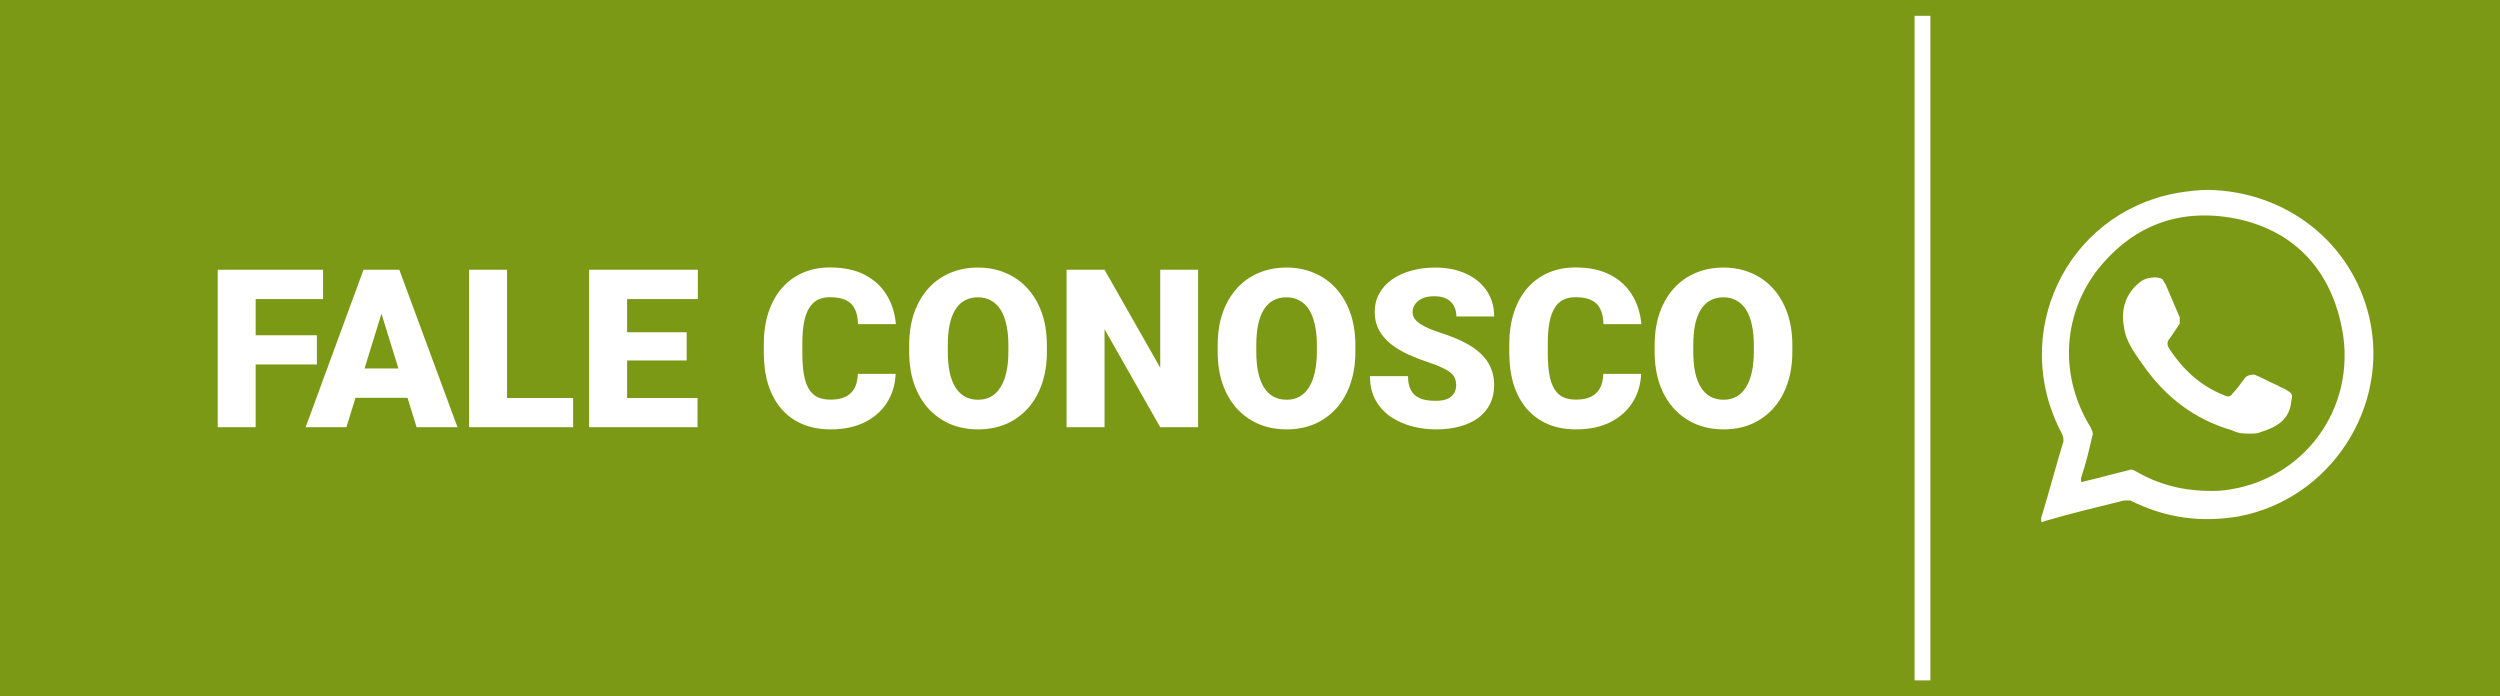 <svg width="158" height="44" viewBox="0 0 158 44" fill="none" xmlns="http://www.w3.org/2000/svg">
<rect width="158" height="44" fill="#7B9915"/>
<path d="M16.158 17.047V27H13.759V17.047H16.158ZM20.027 21.189V23.035H15.475V21.189H20.027ZM20.417 17.047V18.899H15.475V17.047H20.417ZM24.32 19.139L21.894 27H19.316L22.974 17.047H24.607L24.32 19.139ZM26.33 27L23.896 19.139L23.582 17.047H25.236L28.914 27H26.33ZM26.234 23.288V25.141H21.128V23.288H26.234ZM36.222 25.154V27H31.19V25.154H36.222ZM32.045 17.047V27H29.645V17.047H32.045ZM44.083 25.154V27H38.778V25.154H44.083ZM39.633 17.047V27H37.233V17.047H39.633ZM43.399 20.998V22.782H38.778V20.998H43.399ZM44.103 17.047V18.899H38.778V17.047H44.103ZM54.214 23.63H56.606C56.575 24.323 56.388 24.933 56.046 25.462C55.704 25.991 55.23 26.403 54.624 26.699C54.023 26.991 53.312 27.137 52.491 27.137C51.826 27.137 51.231 27.025 50.707 26.802C50.188 26.578 49.745 26.257 49.381 25.838C49.021 25.419 48.745 24.91 48.554 24.314C48.367 23.716 48.273 23.044 48.273 22.297V21.757C48.273 21.009 48.371 20.337 48.567 19.74C48.768 19.139 49.05 18.628 49.415 18.209C49.784 17.785 50.226 17.462 50.741 17.238C51.256 17.015 51.828 16.903 52.457 16.903C53.323 16.903 54.054 17.058 54.651 17.368C55.248 17.678 55.711 18.104 56.039 18.646C56.367 19.184 56.561 19.797 56.62 20.485H54.227C54.218 20.112 54.155 19.799 54.036 19.549C53.918 19.294 53.731 19.102 53.476 18.975C53.22 18.847 52.881 18.783 52.457 18.783C52.161 18.783 51.903 18.838 51.685 18.947C51.466 19.057 51.283 19.23 51.138 19.467C50.992 19.704 50.883 20.011 50.81 20.39C50.741 20.763 50.707 21.215 50.707 21.743V22.297C50.707 22.826 50.739 23.277 50.803 23.65C50.867 24.024 50.969 24.329 51.11 24.566C51.252 24.803 51.434 24.979 51.657 25.093C51.885 25.202 52.163 25.257 52.491 25.257C52.856 25.257 53.163 25.2 53.414 25.086C53.665 24.967 53.858 24.79 53.995 24.553C54.132 24.311 54.205 24.004 54.214 23.63ZM66.163 21.825V22.229C66.163 22.99 66.056 23.673 65.842 24.279C65.632 24.881 65.334 25.396 64.946 25.824C64.559 26.248 64.101 26.574 63.572 26.802C63.044 27.025 62.46 27.137 61.822 27.137C61.18 27.137 60.592 27.025 60.059 26.802C59.53 26.574 59.07 26.248 58.678 25.824C58.29 25.396 57.99 24.881 57.775 24.279C57.566 23.673 57.461 22.99 57.461 22.229V21.825C57.461 21.064 57.566 20.381 57.775 19.774C57.99 19.168 58.288 18.653 58.671 18.23C59.058 17.801 59.516 17.475 60.045 17.252C60.578 17.024 61.166 16.91 61.809 16.91C62.447 16.91 63.03 17.024 63.559 17.252C64.092 17.475 64.552 17.801 64.939 18.23C65.327 18.653 65.628 19.168 65.842 19.774C66.056 20.381 66.163 21.064 66.163 21.825ZM63.73 22.229V21.811C63.73 21.319 63.686 20.886 63.6 20.513C63.518 20.134 63.395 19.818 63.23 19.562C63.066 19.307 62.864 19.116 62.622 18.988C62.385 18.856 62.114 18.79 61.809 18.79C61.49 18.79 61.212 18.856 60.975 18.988C60.738 19.116 60.539 19.307 60.38 19.562C60.22 19.818 60.1 20.134 60.018 20.513C59.94 20.886 59.901 21.319 59.901 21.811V22.229C59.901 22.716 59.94 23.149 60.018 23.527C60.1 23.901 60.22 24.218 60.38 24.477C60.544 24.737 60.745 24.933 60.981 25.065C61.223 25.198 61.503 25.264 61.822 25.264C62.128 25.264 62.399 25.198 62.636 25.065C62.873 24.933 63.071 24.737 63.23 24.477C63.395 24.218 63.518 23.901 63.6 23.527C63.686 23.149 63.73 22.716 63.73 22.229ZM75.72 17.047V27H73.327L69.807 20.807V27H67.407V17.047H69.807L73.327 23.24V17.047H75.72ZM85.659 21.825V22.229C85.659 22.99 85.552 23.673 85.338 24.279C85.128 24.881 84.83 25.396 84.442 25.824C84.055 26.248 83.597 26.574 83.068 26.802C82.54 27.025 81.956 27.137 81.318 27.137C80.676 27.137 80.088 27.025 79.555 26.802C79.026 26.574 78.566 26.248 78.174 25.824C77.787 25.396 77.486 24.881 77.272 24.279C77.062 23.673 76.957 22.99 76.957 22.229V21.825C76.957 21.064 77.062 20.381 77.272 19.774C77.486 19.168 77.784 18.653 78.167 18.23C78.554 17.801 79.012 17.475 79.541 17.252C80.074 17.024 80.662 16.91 81.305 16.91C81.943 16.91 82.526 17.024 83.055 17.252C83.588 17.475 84.048 17.801 84.436 18.23C84.823 18.653 85.124 19.168 85.338 19.774C85.552 20.381 85.659 21.064 85.659 21.825ZM83.226 22.229V21.811C83.226 21.319 83.182 20.886 83.096 20.513C83.014 20.134 82.891 19.818 82.727 19.562C82.562 19.307 82.36 19.116 82.118 18.988C81.881 18.856 81.61 18.79 81.305 18.79C80.986 18.79 80.708 18.856 80.471 18.988C80.234 19.116 80.035 19.307 79.876 19.562C79.716 19.818 79.596 20.134 79.514 20.513C79.436 20.886 79.397 21.319 79.397 21.811V22.229C79.397 22.716 79.436 23.149 79.514 23.527C79.596 23.901 79.716 24.218 79.876 24.477C80.04 24.737 80.241 24.933 80.478 25.065C80.719 25.198 80.999 25.264 81.318 25.264C81.624 25.264 81.895 25.198 82.132 25.065C82.369 24.933 82.567 24.737 82.727 24.477C82.891 24.218 83.014 23.901 83.096 23.527C83.182 23.149 83.226 22.716 83.226 22.229ZM92.03 24.355C92.03 24.2 92.007 24.061 91.962 23.938C91.916 23.81 91.832 23.691 91.709 23.582C91.586 23.473 91.408 23.363 91.176 23.254C90.948 23.14 90.647 23.021 90.273 22.898C89.836 22.753 89.414 22.588 89.009 22.406C88.603 22.219 88.241 22.003 87.922 21.757C87.603 21.506 87.35 21.215 87.163 20.882C86.976 20.545 86.883 20.153 86.883 19.706C86.883 19.278 86.978 18.893 87.17 18.551C87.361 18.204 87.628 17.91 87.97 17.669C88.316 17.423 88.722 17.236 89.186 17.108C89.651 16.976 90.159 16.91 90.711 16.91C91.44 16.91 92.083 17.038 92.639 17.293C93.199 17.544 93.637 17.901 93.951 18.366C94.27 18.826 94.43 19.371 94.43 20H92.044C92.044 19.749 91.992 19.528 91.887 19.337C91.787 19.145 91.634 18.995 91.429 18.886C91.224 18.776 90.966 18.722 90.656 18.722C90.356 18.722 90.103 18.767 89.897 18.858C89.692 18.95 89.537 19.073 89.433 19.227C89.328 19.378 89.275 19.544 89.275 19.727C89.275 19.877 89.316 20.014 89.398 20.137C89.485 20.255 89.606 20.367 89.761 20.472C89.92 20.576 90.112 20.677 90.335 20.773C90.563 20.868 90.818 20.962 91.101 21.053C91.629 21.221 92.099 21.41 92.509 21.62C92.924 21.825 93.272 22.06 93.555 22.324C93.842 22.584 94.058 22.88 94.204 23.213C94.355 23.546 94.43 23.922 94.43 24.341C94.43 24.787 94.343 25.184 94.17 25.53C93.997 25.877 93.748 26.171 93.425 26.412C93.101 26.649 92.714 26.829 92.263 26.952C91.811 27.075 91.308 27.137 90.752 27.137C90.242 27.137 89.738 27.073 89.241 26.945C88.749 26.813 88.302 26.613 87.901 26.344C87.5 26.07 87.179 25.722 86.938 25.298C86.701 24.869 86.582 24.361 86.582 23.773H88.988C88.988 24.065 89.027 24.311 89.105 24.512C89.182 24.712 89.296 24.874 89.446 24.997C89.597 25.116 89.781 25.202 90 25.257C90.219 25.307 90.469 25.332 90.752 25.332C91.057 25.332 91.303 25.289 91.49 25.202C91.677 25.111 91.814 24.992 91.9 24.847C91.987 24.696 92.03 24.532 92.03 24.355ZM101.327 23.63H103.72C103.688 24.323 103.501 24.933 103.159 25.462C102.817 25.991 102.343 26.403 101.737 26.699C101.136 26.991 100.425 27.137 99.605 27.137C98.939 27.137 98.344 27.025 97.82 26.802C97.301 26.578 96.859 26.257 96.494 25.838C96.134 25.419 95.858 24.91 95.667 24.314C95.48 23.716 95.387 23.044 95.387 22.297V21.757C95.387 21.009 95.485 20.337 95.681 19.74C95.881 19.139 96.164 18.628 96.528 18.209C96.897 17.785 97.34 17.462 97.855 17.238C98.37 17.015 98.941 16.903 99.57 16.903C100.436 16.903 101.168 17.058 101.765 17.368C102.362 17.678 102.824 18.104 103.152 18.646C103.48 19.184 103.674 19.797 103.733 20.485H101.341C101.332 20.112 101.268 19.799 101.149 19.549C101.031 19.294 100.844 19.102 100.589 18.975C100.334 18.847 99.994 18.783 99.57 18.783C99.274 18.783 99.017 18.838 98.798 18.947C98.579 19.057 98.397 19.23 98.251 19.467C98.105 19.704 97.996 20.011 97.923 20.39C97.855 20.763 97.82 21.215 97.82 21.743V22.297C97.82 22.826 97.852 23.277 97.916 23.65C97.98 24.024 98.082 24.329 98.224 24.566C98.365 24.803 98.547 24.979 98.77 25.093C98.998 25.202 99.276 25.257 99.605 25.257C99.969 25.257 100.277 25.2 100.527 25.086C100.778 24.967 100.972 24.79 101.108 24.553C101.245 24.311 101.318 24.004 101.327 23.63ZM113.276 21.825V22.229C113.276 22.99 113.169 23.673 112.955 24.279C112.745 24.881 112.447 25.396 112.06 25.824C111.672 26.248 111.214 26.574 110.686 26.802C110.157 27.025 109.574 27.137 108.936 27.137C108.293 27.137 107.705 27.025 107.172 26.802C106.643 26.574 106.183 26.248 105.791 25.824C105.404 25.396 105.103 24.881 104.889 24.279C104.679 23.673 104.574 22.99 104.574 22.229V21.825C104.574 21.064 104.679 20.381 104.889 19.774C105.103 19.168 105.401 18.653 105.784 18.23C106.172 17.801 106.63 17.475 107.158 17.252C107.691 17.024 108.279 16.91 108.922 16.91C109.56 16.91 110.143 17.024 110.672 17.252C111.205 17.475 111.665 17.801 112.053 18.23C112.44 18.653 112.741 19.168 112.955 19.774C113.169 20.381 113.276 21.064 113.276 21.825ZM110.843 22.229V21.811C110.843 21.319 110.799 20.886 110.713 20.513C110.631 20.134 110.508 19.818 110.344 19.562C110.18 19.307 109.977 19.116 109.735 18.988C109.498 18.856 109.227 18.79 108.922 18.79C108.603 18.79 108.325 18.856 108.088 18.988C107.851 19.116 107.653 19.307 107.493 19.562C107.334 19.818 107.213 20.134 107.131 20.513C107.053 20.886 107.015 21.319 107.015 21.811V22.229C107.015 22.716 107.053 23.149 107.131 23.527C107.213 23.901 107.334 24.218 107.493 24.477C107.657 24.737 107.858 24.933 108.095 25.065C108.336 25.198 108.617 25.264 108.936 25.264C109.241 25.264 109.512 25.198 109.749 25.065C109.986 24.933 110.184 24.737 110.344 24.477C110.508 24.218 110.631 23.901 110.713 23.527C110.799 23.149 110.843 22.716 110.843 22.229Z" fill="white"/>
<rect x="121" y="1" width="1" height="42" fill="white"/>
<path fill-rule="evenodd" clip-rule="evenodd" d="M149.738 20.054C148.631 15.322 144.503 12.101 139.57 12C138.866 12 138.161 12.101 137.557 12.201C130.51 13.51 126.987 21.161 130.309 27.403C130.409 27.604 130.409 27.705 130.409 27.906C129.906 29.517 129.503 31.128 129 32.738C129 33.041 129 33.041 129.201 32.94C130.913 32.436 132.624 32.034 134.235 31.631C134.336 31.631 134.537 31.631 134.638 31.631C136.852 32.738 139.067 33.041 141.483 32.638C147.322 31.53 151.047 25.691 149.738 20.054ZM140.98 30.926C140.476 31.027 139.973 31.027 139.772 31.027C137.96 31.027 136.45 30.624 135.04 29.819C134.839 29.718 134.738 29.618 134.537 29.718C133.631 29.92 132.624 30.222 131.718 30.423C131.517 30.524 131.517 30.423 131.517 30.222C131.819 29.316 132.02 28.51 132.221 27.604C132.322 27.403 132.221 27.201 132.121 27C130.208 23.879 130.309 20.154 132.423 17.235C134.638 14.316 137.658 13.107 141.282 13.812C144.805 14.517 147.121 16.832 147.926 20.356C149.134 25.389 145.913 30.121 140.98 30.926Z" fill="white"/>
<path fill-rule="evenodd" clip-rule="evenodd" d="M142.188 27.403C141.785 27.403 141.483 27.403 141.08 27.201C138.664 26.497 136.852 25.087 135.443 23.074C134.94 22.369 134.336 21.564 134.235 20.658C134.033 19.55 134.336 18.544 135.242 17.839C135.544 17.537 136.349 17.436 136.651 17.638C136.752 17.738 136.752 17.839 136.852 17.94C137.154 18.644 137.456 19.349 137.758 20.054C137.758 20.154 137.758 20.356 137.758 20.456C137.557 20.759 137.356 21.061 137.154 21.363C136.953 21.564 136.953 21.765 137.054 21.966C137.96 23.376 139.067 24.383 140.577 24.987C140.778 25.087 140.98 25.087 141.08 24.886C141.382 24.584 141.584 24.282 141.886 23.879C142.087 23.678 142.288 23.678 142.49 23.678C142.993 23.879 143.496 24.181 144 24.383C144.1 24.483 144.201 24.483 144.402 24.584C144.906 24.886 144.906 24.886 144.805 25.389C144.705 26.497 143.899 27 142.892 27.302C142.691 27.403 142.49 27.403 142.188 27.403Z" fill="white"/>
</svg>
